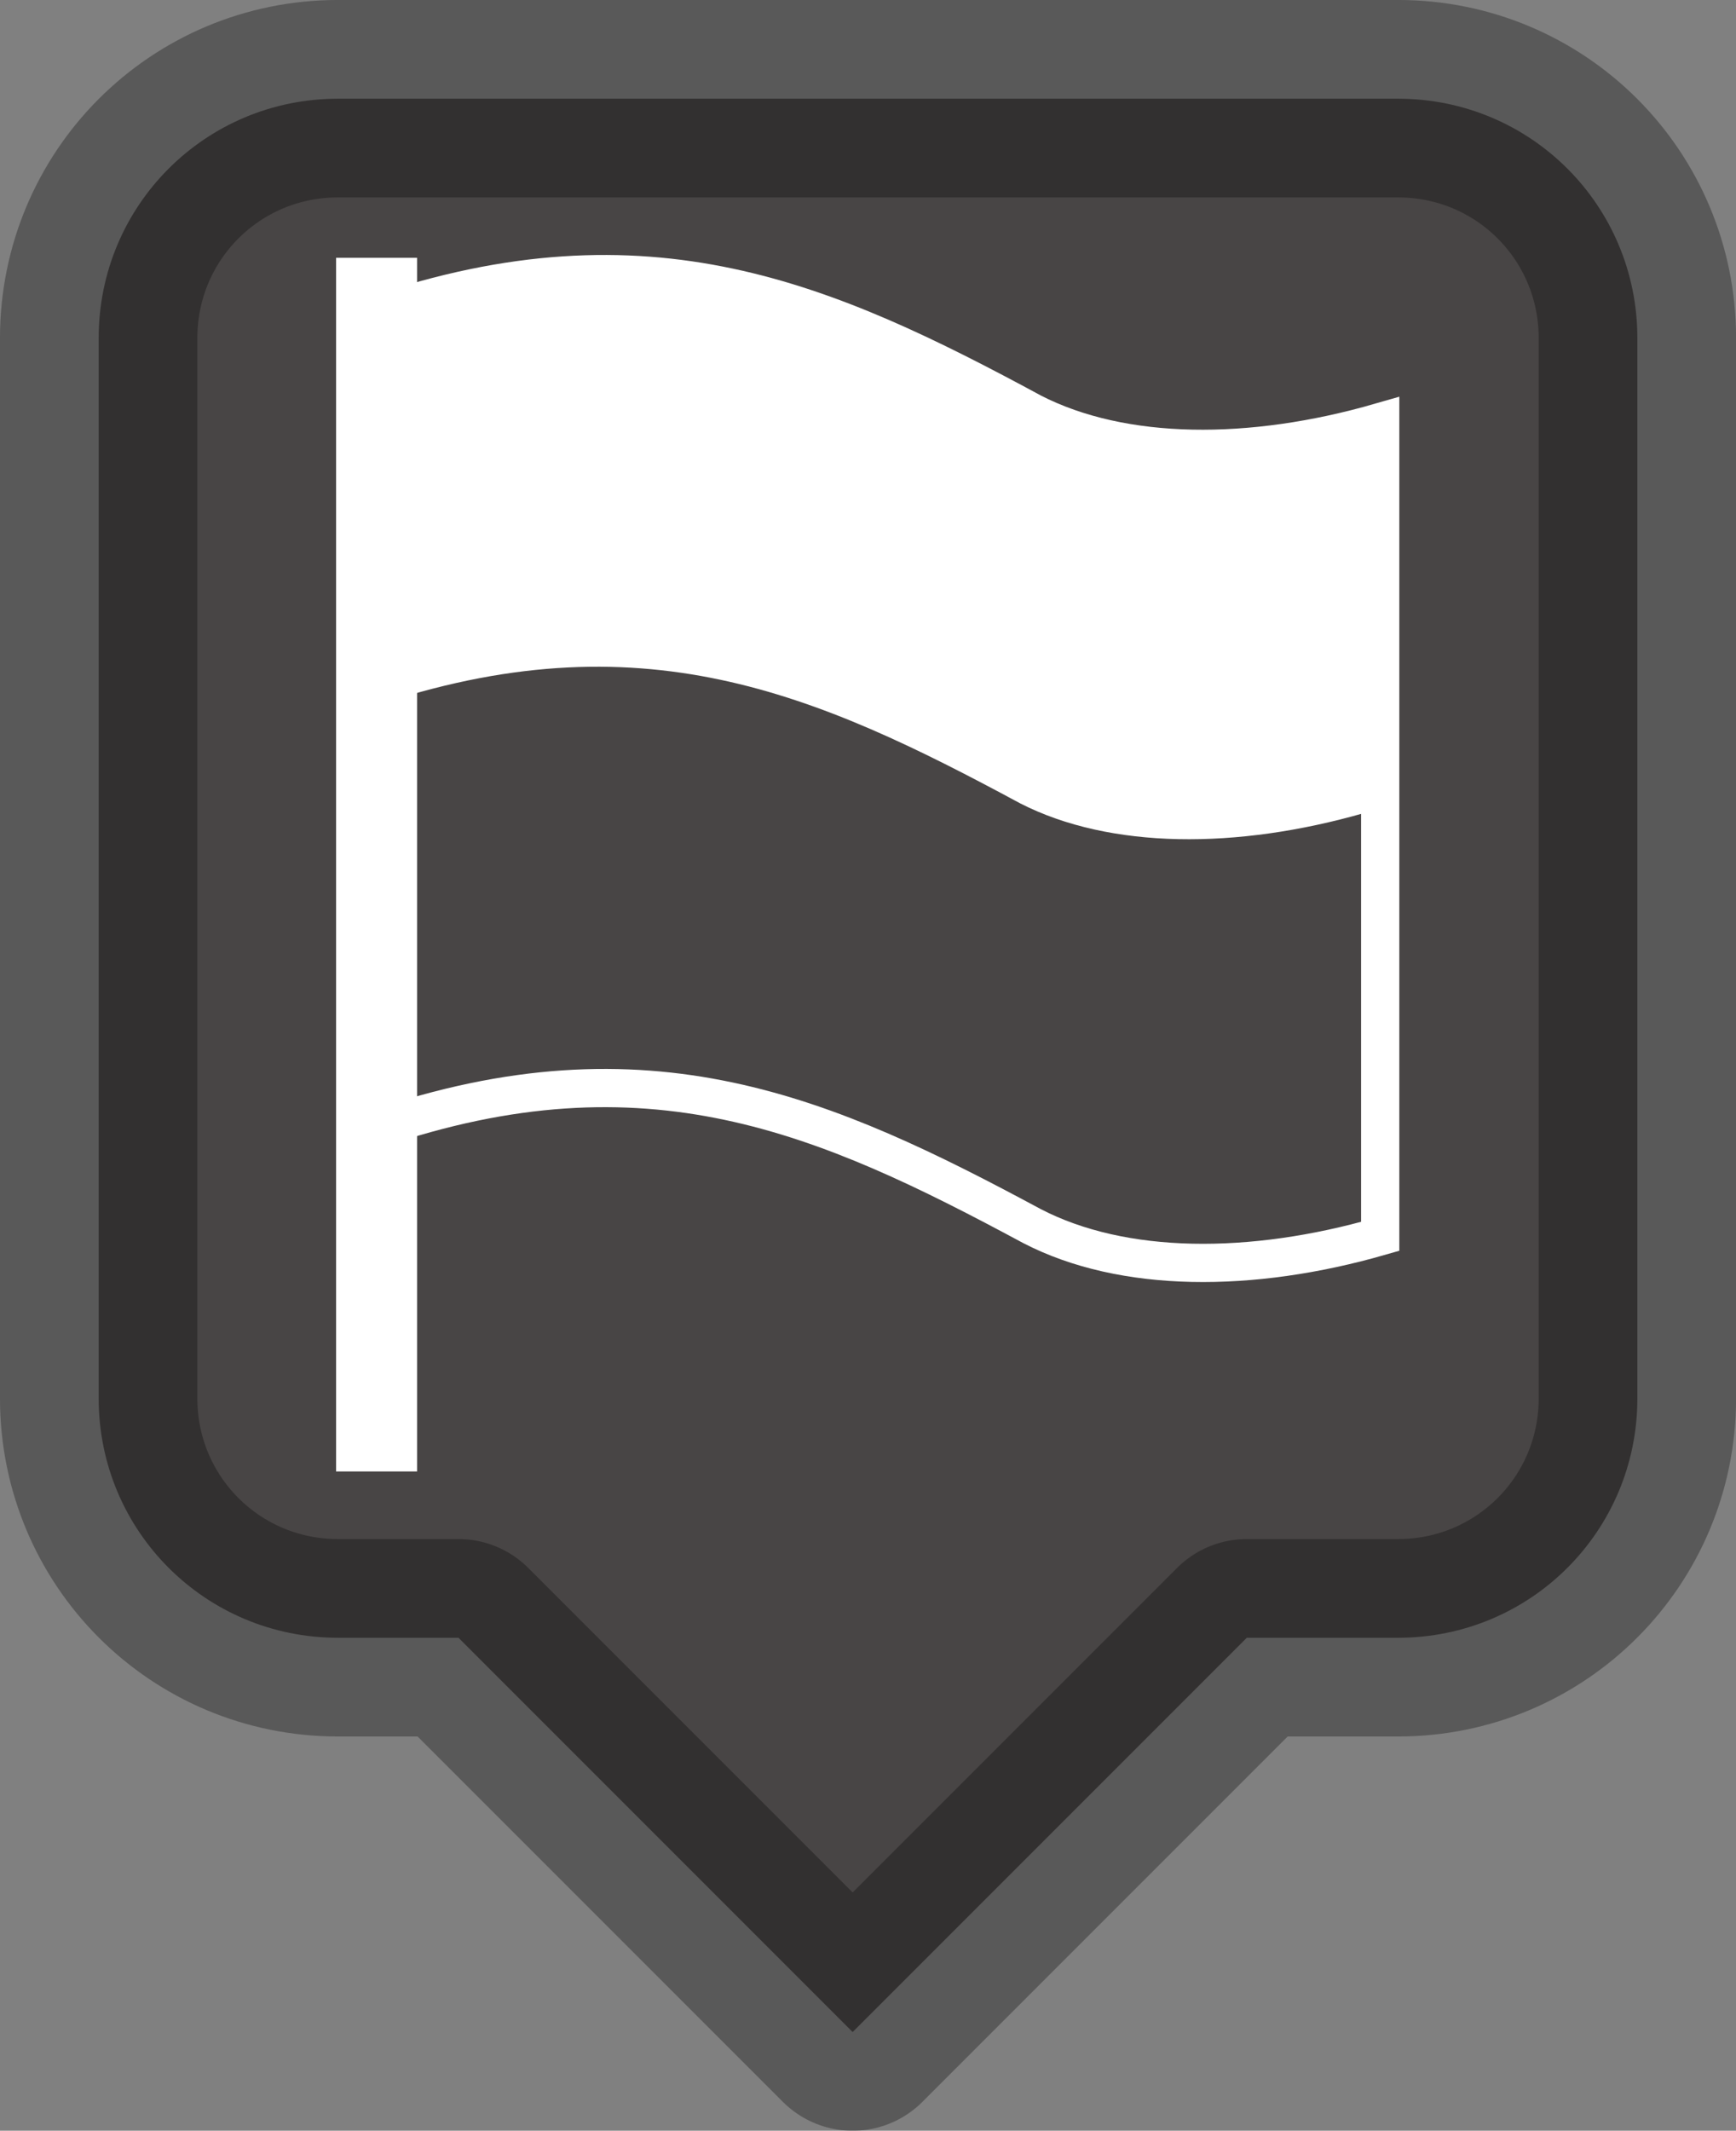 <?xml version="1.0" encoding="UTF-8" standalone="no"?>
<!-- Created with Inkscape (http://www.inkscape.org/) -->

<svg
   xmlns:dc="http://purl.org/dc/elements/1.1/"
   xmlns:cc="http://creativecommons.org/ns#"
   xmlns:rdf="http://www.w3.org/1999/02/22-rdf-syntax-ns#"
   xmlns:svg="http://www.w3.org/2000/svg"
   xmlns="http://www.w3.org/2000/svg"
   xmlns:sodipodi="http://sodipodi.sourceforge.net/DTD/sodipodi-0.dtd"
   xmlns:inkscape="http://www.inkscape.org/namespaces/inkscape"
   width="39.78mm"
   height="48.812mm"
   viewBox="0 0 39.78 48.812"
   version="1.1"
   id="svg8"
   inkscape:version="0.92.3 (2405546, 2018-03-11)"
   sodipodi:docname="flag-marker-charcoal.svg">
  <rect x="0" y="0" width="39.78" height="48.812" fill="#808080" stroke="none"/>
  <defs
     id="defs2">
    <inkscape:path-effect
       effect="bspline"
       id="path-effect865"
       is_visible="true"
       weight="33.333"
       steps="2"
       helper_size="0"
       apply_no_weight="true"
       apply_with_weight="true"
       only_selected="false" />
    <clipPath
       id="clip3">
      <path
         inkscape:connector-curvature="0"
         d="m 116,58 h 27 v 15 h -27 z m 0,0"
         id="path9067" />
    </clipPath>
    <clipPath
       id="clip4">
      <path
         inkscape:connector-curvature="0"
         d="m 116.816,59.121 v 21.086 c 7.047,-2.418 11.676,-0.359 17.008,2.508 2.359,1.223 5.688,1.223 9.02,0.266 V 61.895 c -3.332,0.961 -6.66,0.961 -9.02,-0.25 -3.688,-1.988 -7.035,-3.582 -11.082,-3.582 -1.805,0 -3.75,0.316 -5.926,1.059"
         id="path9070" />
    </clipPath>
  </defs>
  <sodipodi:namedview
     id="base"
     pagecolor="#ffffff"
     bordercolor="#666666"
     borderopacity="1.0"
     inkscape:pageopacity="0.0"
     inkscape:pageshadow="2"
     inkscape:zoom="3.959798"
     inkscape:cx="17.277848"
     inkscape:cy="132.5093"
     inkscape:document-units="mm"
     inkscape:current-layer="layer1-1"
     showgrid="false"
     inkscape:window-width="1920"
     inkscape:window-height="1138"
     inkscape:window-x="-8"
     inkscape:window-y="-8"
     inkscape:window-maximized="1"
     fit-margin-top="0"
     fit-margin-left="0"
     fit-margin-right="0"
     fit-margin-bottom="0"
     inkscape:snap-others="true"
     inkscape:snap-nodes="true" />
  <g
     inkscape:label="Layer 1"
     inkscape:groupmode="layer"
     id="layer1"
     transform="translate(-10.585,-120.29)">
    <g
       id="layer1-1"
       inkscape:label="Layer 1"
       transform="translate(-0.642,-11.613)">
      <path
         inkscape:connector-curvature="0"
         id="rect4541"
         d="m 18.972,134.164 c -3.038,0 -5.484,2.446 -5.484,5.484 v 24.29 c 0,3.038 2.446,5.484 5.484,5.484 h 2.761 l 9.032,9.032 9.032,-9.032 h 3.466 c 3.038,0 5.484,-2.446 5.484,-5.484 v -24.29 c 0,-3.038 -2.446,-5.484 -5.484,-5.484 z"
         style="fill:#484545;fill-opacity:1;stroke:none;stroke-width:2.261;stroke-linecap:butt;stroke-linejoin:round;stroke-miterlimit:4;stroke-dasharray:none;stroke-opacity:1" />
      <path
         inkscape:connector-curvature="0"
         style="fill:none;stroke:#000000;stroke-width:4.523;stroke-linecap:butt;stroke-linejoin:round;stroke-miterlimit:4;stroke-dasharray:none;stroke-opacity:0.302"
         d="m 18.972,134.164 c -3.038,0 -5.484,2.446 -5.484,5.484 v 24.29 c 0,3.038 2.446,5.484 5.484,5.484 h 2.761 l 9.032,9.032 9.032,-9.032 h 3.466 c 3.038,0 5.484,-2.446 5.484,-5.484 v -24.29 c 0,-3.038 -2.446,-5.484 -5.484,-5.484 z"
         id="path5023" />
      <flowRoot
         transform="scale(0.265)"
         style="font-style:normal;font-weight:normal;font-size:40px;line-height:1.25;font-family:sans-serif;letter-spacing:0px;word-spacing:0px;fill:#000000;fill-opacity:1;stroke:none"
         id="flowRoot5155"
         xml:space="preserve"><flowRegion
           style="fill:#000000"
           id="flowRegion5157"><rect
             style="fill:#000000"
             y="151.763"
             x="135.36"
             height="41.416"
             width="220.213"
             id="rect5159" /></flowRegion><flowPara
           id="flowPara5161">Rastessssdare</flowPara></flowRoot>      <flowRoot
         transform="matrix(0.373,0,0,0.373,26.587,8.012)"
         style="font-style:normal;font-weight:normal;font-size:40px;line-height:1.25;font-family:sans-serif;letter-spacing:0px;word-spacing:0px;fill:#000000;fill-opacity:1;stroke:#000000;stroke-opacity:1"
         id="flowRoot5185"
         xml:space="preserve"><flowRegion
           style="fill:#000000;stroke:#000000;stroke-opacity:1"
           id="flowRegion5187"><rect
             style="fill:#000000;stroke:#000000;stroke-opacity:1"
             y="16.403"
             x="17.173"
             height="48.368"
             width="376.164"
             id="rect5189" /></flowRegion><flowPara
           id="flowPara5191" /></flowRoot>      <g
         id="text5195"
         style="font-style:normal;font-weight:normal;font-size:3.528px;line-height:1.25;font-family:sans-serif;letter-spacing:0px;word-spacing:0px;fill:#000000;fill-opacity:1;stroke:none;stroke-width:0.265"
         aria-label="For use" />
      <g
         transform="matrix(0.889,0,0,0.885,-84.021,86.821)"
         clip-path="url(#clip3)"
         id="g11959"
         style="clip-rule:nonzero">
        <g
           clip-path="url(#clip4)"
           id="g11957"
           style="clip-rule:nonzero">
          <path
             style="fill:#ffffff;fill-opacity:1;fill-rule:nonzero;stroke:none"
             d="m 128.18,59.008 c 5.859,2.809 7.195,4.676 14.129,2.281 v 10.695 c -3.277,0.945 -6.551,0.945 -8.875,-0.25 -5.246,-2.84 -9.797,-4.863 -16.727,-2.488 V 58.562 c 3.289,-0.941 9.133,-0.758 11.473,0.445"
             id="path11955"
             inkscape:connector-curvature="0" />
        </g>
      </g>
      <path
         style="fill:none;stroke:#ffffff;stroke-width:0.876;stroke-linecap:butt;stroke-linejoin:miter;stroke-miterlimit:10;stroke-opacity:1"
         d="m 34.875,141.352 c 2.087,1.071 5.031,1.071 7.979,0.221 v 18.653 c -2.947,0.847 -5.892,0.847 -7.979,-0.235 -4.717,-2.536 -8.811,-4.357 -15.045,-2.218 V 139.119 c 6.234,-2.125 10.328,-0.314 15.045,2.232 z m 0,0"
         id="path11961"
         inkscape:connector-curvature="0" />
      <path
         style="fill:#ffffff;fill-opacity:1;fill-rule:nonzero;stroke:none;stroke-width:0.885"
         d="m 18.928,165.612 h 1.856 v -27.803 h -1.856 z m 0,0"
         id="path11963"
         inkscape:connector-curvature="0" />
    </g>
  </g>
</svg>
